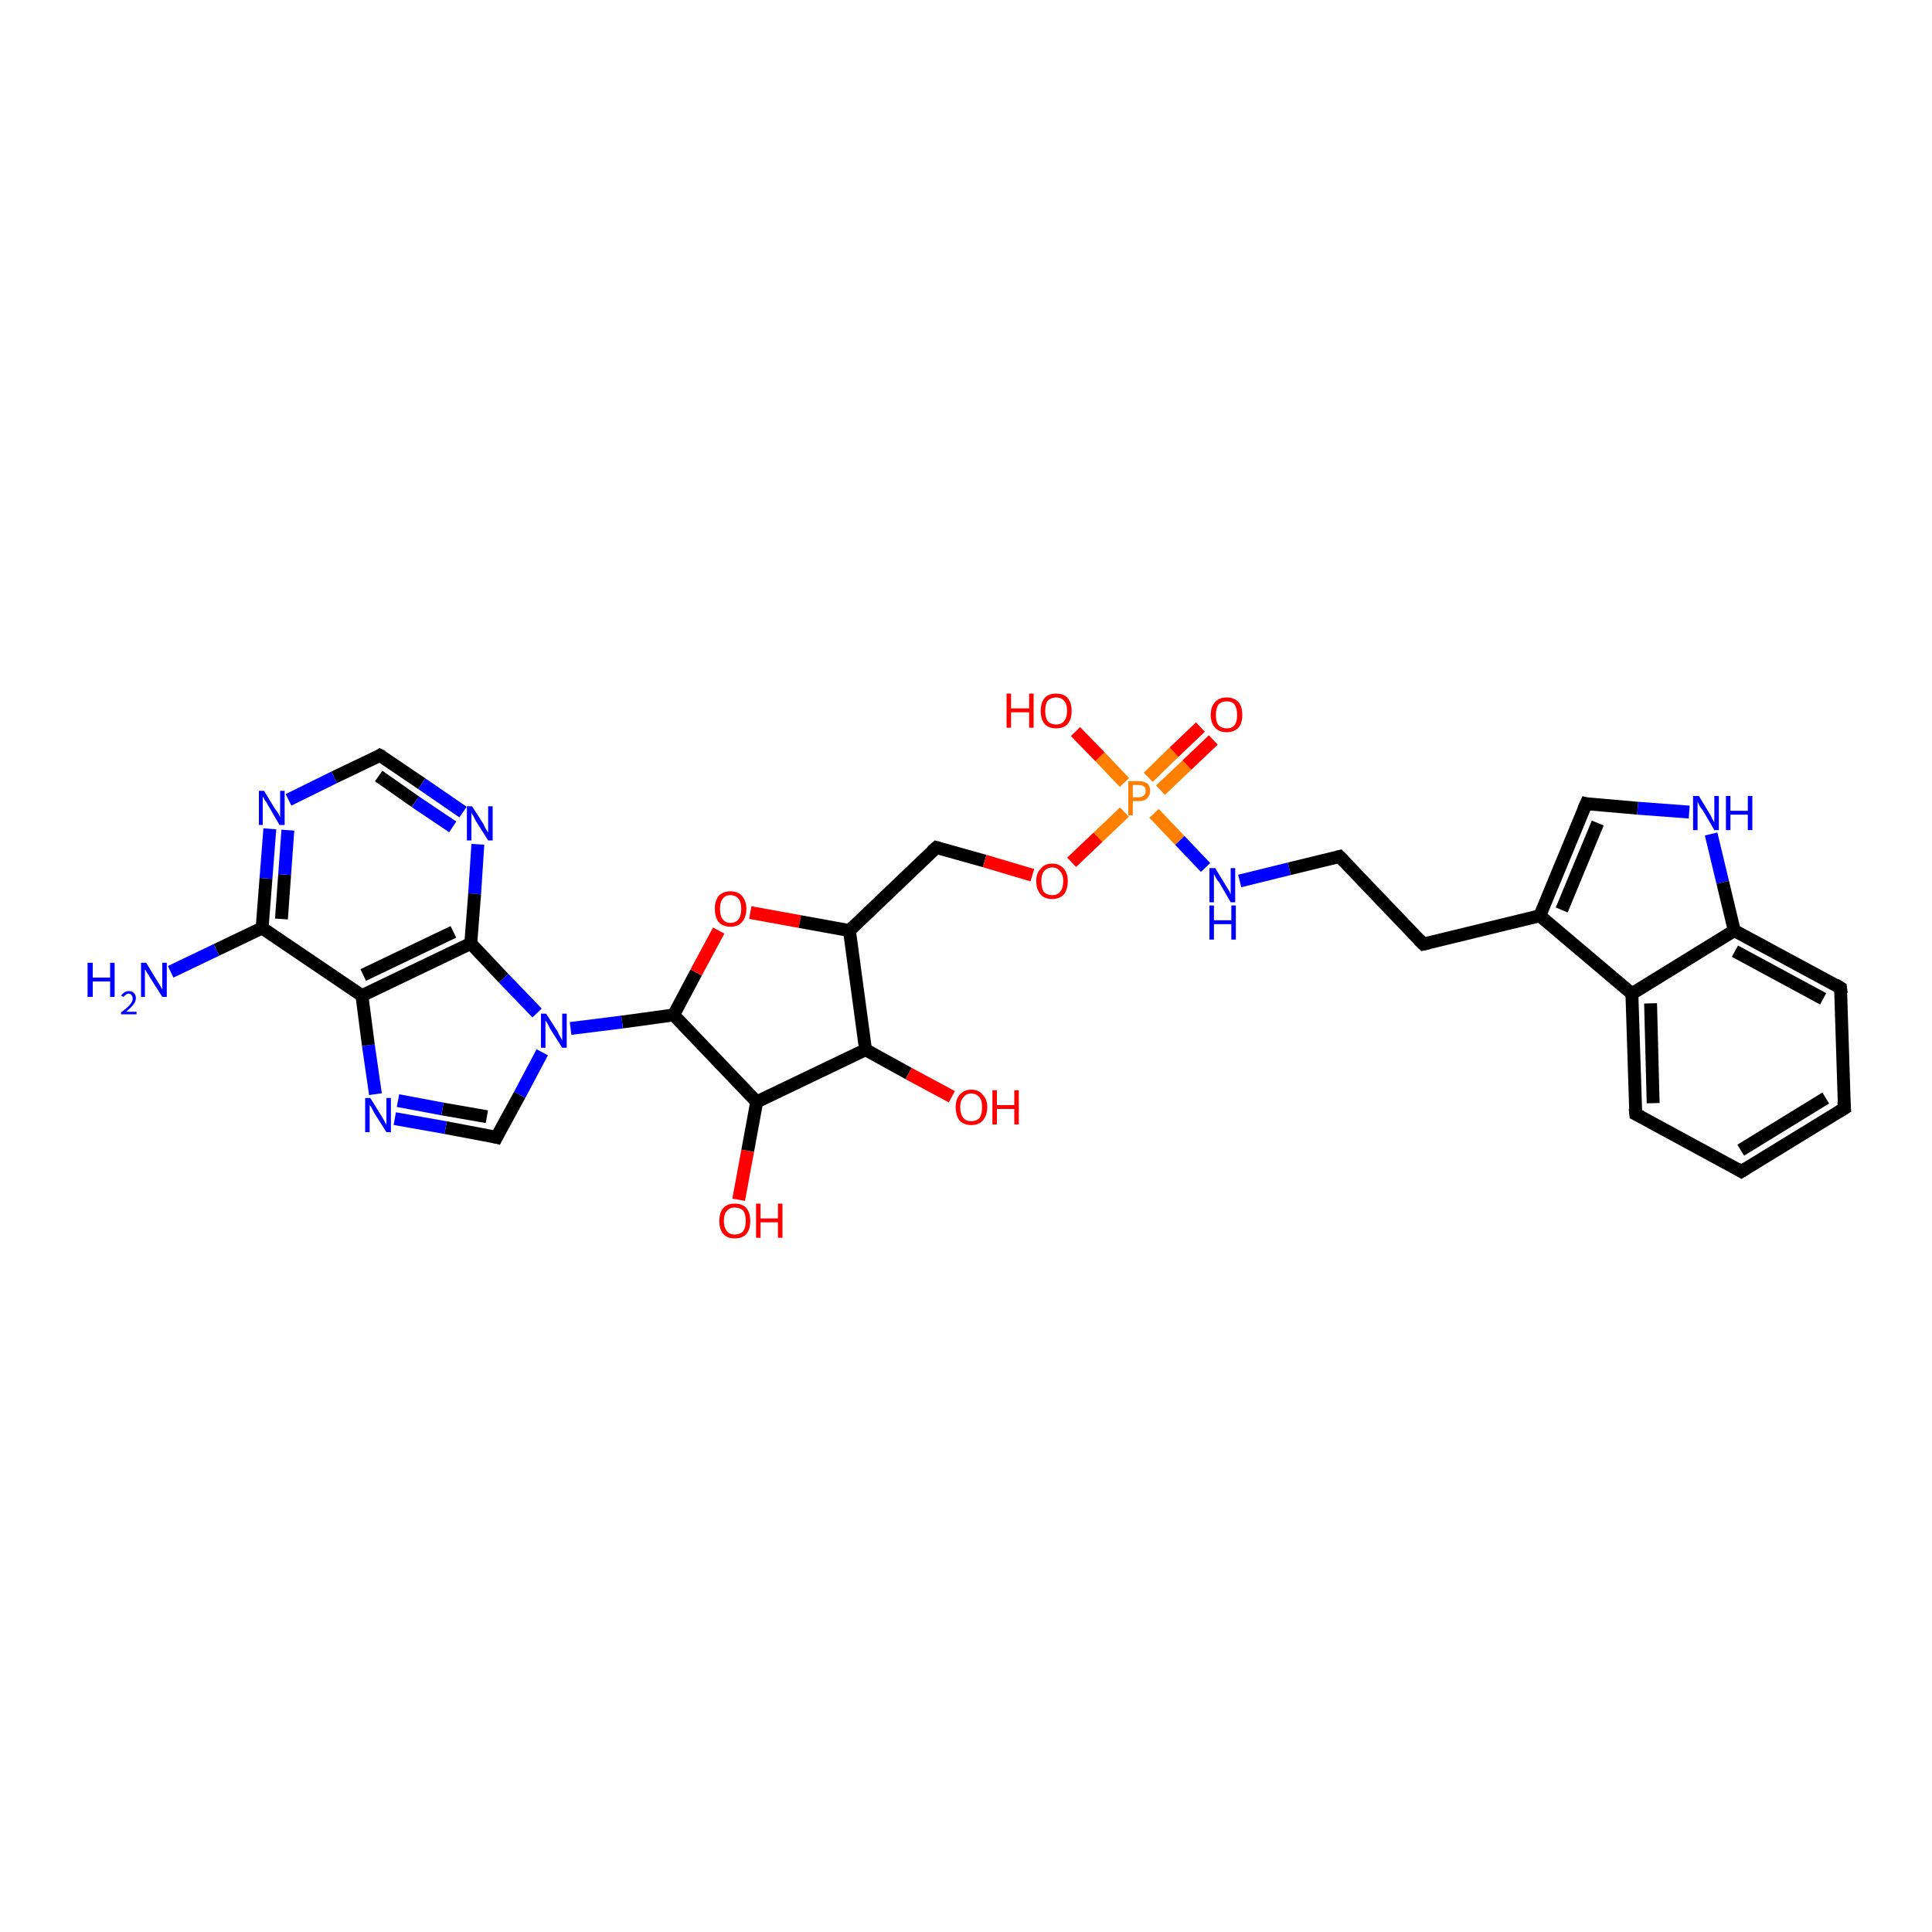 <?xml version='1.0' encoding='iso-8859-1'?>
<svg version='1.1' baseProfile='full'
              xmlns='http://www.w3.org/2000/svg'
                      xmlns:rdkit='http://www.rdkit.org/xml'
                      xmlns:xlink='http://www.w3.org/1999/xlink'
                  xml:space='preserve'
width='300px' height='300px' viewBox='0 0 300 300'>
<!-- END OF HEADER -->
<rect style='opacity:1.0;fill:#FFFFFF;stroke:none' width='300.0' height='300.0' x='0.0' y='0.0'> </rect>
<path class='bond-0 atom-0 atom-1' d='M 26.5,150.9 L 33.6,147.5' style='fill:none;fill-rule:evenodd;stroke:#0000FF;stroke-width:2.0px;stroke-linecap:butt;stroke-linejoin:miter;stroke-opacity:1' />
<path class='bond-0 atom-0 atom-1' d='M 33.6,147.5 L 40.7,144.1' style='fill:none;fill-rule:evenodd;stroke:#000000;stroke-width:2.0px;stroke-linecap:butt;stroke-linejoin:miter;stroke-opacity:1' />
<path class='bond-1 atom-1 atom-2' d='M 40.7,144.1 L 41.3,136.4' style='fill:none;fill-rule:evenodd;stroke:#000000;stroke-width:2.0px;stroke-linecap:butt;stroke-linejoin:miter;stroke-opacity:1' />
<path class='bond-1 atom-1 atom-2' d='M 41.3,136.4 L 41.9,128.7' style='fill:none;fill-rule:evenodd;stroke:#0000FF;stroke-width:2.0px;stroke-linecap:butt;stroke-linejoin:miter;stroke-opacity:1' />
<path class='bond-1 atom-1 atom-2' d='M 43.7,142.7 L 44.2,135.8' style='fill:none;fill-rule:evenodd;stroke:#000000;stroke-width:2.0px;stroke-linecap:butt;stroke-linejoin:miter;stroke-opacity:1' />
<path class='bond-1 atom-1 atom-2' d='M 44.2,135.8 L 44.7,128.9' style='fill:none;fill-rule:evenodd;stroke:#0000FF;stroke-width:2.0px;stroke-linecap:butt;stroke-linejoin:miter;stroke-opacity:1' />
<path class='bond-2 atom-2 atom-3' d='M 44.8,124.2 L 51.9,120.7' style='fill:none;fill-rule:evenodd;stroke:#0000FF;stroke-width:2.0px;stroke-linecap:butt;stroke-linejoin:miter;stroke-opacity:1' />
<path class='bond-2 atom-2 atom-3' d='M 51.9,120.7 L 59.0,117.3' style='fill:none;fill-rule:evenodd;stroke:#000000;stroke-width:2.0px;stroke-linecap:butt;stroke-linejoin:miter;stroke-opacity:1' />
<path class='bond-3 atom-3 atom-4' d='M 59.0,117.3 L 65.5,121.7' style='fill:none;fill-rule:evenodd;stroke:#000000;stroke-width:2.0px;stroke-linecap:butt;stroke-linejoin:miter;stroke-opacity:1' />
<path class='bond-3 atom-3 atom-4' d='M 65.5,121.7 L 71.9,126.1' style='fill:none;fill-rule:evenodd;stroke:#0000FF;stroke-width:2.0px;stroke-linecap:butt;stroke-linejoin:miter;stroke-opacity:1' />
<path class='bond-3 atom-3 atom-4' d='M 58.8,120.5 L 64.5,124.5' style='fill:none;fill-rule:evenodd;stroke:#000000;stroke-width:2.0px;stroke-linecap:butt;stroke-linejoin:miter;stroke-opacity:1' />
<path class='bond-3 atom-3 atom-4' d='M 64.5,124.5 L 70.3,128.4' style='fill:none;fill-rule:evenodd;stroke:#0000FF;stroke-width:2.0px;stroke-linecap:butt;stroke-linejoin:miter;stroke-opacity:1' />
<path class='bond-4 atom-4 atom-5' d='M 74.2,131.1 L 73.7,138.8' style='fill:none;fill-rule:evenodd;stroke:#0000FF;stroke-width:2.0px;stroke-linecap:butt;stroke-linejoin:miter;stroke-opacity:1' />
<path class='bond-4 atom-4 atom-5' d='M 73.7,138.8 L 73.1,146.5' style='fill:none;fill-rule:evenodd;stroke:#000000;stroke-width:2.0px;stroke-linecap:butt;stroke-linejoin:miter;stroke-opacity:1' />
<path class='bond-5 atom-5 atom-6' d='M 73.1,146.5 L 78.2,151.9' style='fill:none;fill-rule:evenodd;stroke:#000000;stroke-width:2.0px;stroke-linecap:butt;stroke-linejoin:miter;stroke-opacity:1' />
<path class='bond-5 atom-5 atom-6' d='M 78.2,151.9 L 83.4,157.3' style='fill:none;fill-rule:evenodd;stroke:#0000FF;stroke-width:2.0px;stroke-linecap:butt;stroke-linejoin:miter;stroke-opacity:1' />
<path class='bond-6 atom-6 atom-7' d='M 84.2,163.4 L 80.7,170.0' style='fill:none;fill-rule:evenodd;stroke:#0000FF;stroke-width:2.0px;stroke-linecap:butt;stroke-linejoin:miter;stroke-opacity:1' />
<path class='bond-6 atom-6 atom-7' d='M 80.7,170.0 L 77.1,176.6' style='fill:none;fill-rule:evenodd;stroke:#000000;stroke-width:2.0px;stroke-linecap:butt;stroke-linejoin:miter;stroke-opacity:1' />
<path class='bond-7 atom-7 atom-8' d='M 77.1,176.6 L 69.2,175.1' style='fill:none;fill-rule:evenodd;stroke:#000000;stroke-width:2.0px;stroke-linecap:butt;stroke-linejoin:miter;stroke-opacity:1' />
<path class='bond-7 atom-7 atom-8' d='M 69.2,175.1 L 61.3,173.7' style='fill:none;fill-rule:evenodd;stroke:#0000FF;stroke-width:2.0px;stroke-linecap:butt;stroke-linejoin:miter;stroke-opacity:1' />
<path class='bond-7 atom-7 atom-8' d='M 75.6,173.4 L 68.7,172.2' style='fill:none;fill-rule:evenodd;stroke:#000000;stroke-width:2.0px;stroke-linecap:butt;stroke-linejoin:miter;stroke-opacity:1' />
<path class='bond-7 atom-7 atom-8' d='M 68.7,172.2 L 61.8,170.9' style='fill:none;fill-rule:evenodd;stroke:#0000FF;stroke-width:2.0px;stroke-linecap:butt;stroke-linejoin:miter;stroke-opacity:1' />
<path class='bond-8 atom-8 atom-9' d='M 58.3,169.9 L 57.2,162.3' style='fill:none;fill-rule:evenodd;stroke:#0000FF;stroke-width:2.0px;stroke-linecap:butt;stroke-linejoin:miter;stroke-opacity:1' />
<path class='bond-8 atom-8 atom-9' d='M 57.2,162.3 L 56.2,154.6' style='fill:none;fill-rule:evenodd;stroke:#000000;stroke-width:2.0px;stroke-linecap:butt;stroke-linejoin:miter;stroke-opacity:1' />
<path class='bond-9 atom-6 atom-10' d='M 88.6,159.7 L 96.6,158.7' style='fill:none;fill-rule:evenodd;stroke:#0000FF;stroke-width:2.0px;stroke-linecap:butt;stroke-linejoin:miter;stroke-opacity:1' />
<path class='bond-9 atom-6 atom-10' d='M 96.6,158.7 L 104.6,157.6' style='fill:none;fill-rule:evenodd;stroke:#000000;stroke-width:2.0px;stroke-linecap:butt;stroke-linejoin:miter;stroke-opacity:1' />
<path class='bond-10 atom-10 atom-11' d='M 104.6,157.6 L 108.1,151.0' style='fill:none;fill-rule:evenodd;stroke:#000000;stroke-width:2.0px;stroke-linecap:butt;stroke-linejoin:miter;stroke-opacity:1' />
<path class='bond-10 atom-10 atom-11' d='M 108.1,151.0 L 111.6,144.5' style='fill:none;fill-rule:evenodd;stroke:#FF0000;stroke-width:2.0px;stroke-linecap:butt;stroke-linejoin:miter;stroke-opacity:1' />
<path class='bond-11 atom-11 atom-12' d='M 116.5,141.7 L 124.2,143.1' style='fill:none;fill-rule:evenodd;stroke:#FF0000;stroke-width:2.0px;stroke-linecap:butt;stroke-linejoin:miter;stroke-opacity:1' />
<path class='bond-11 atom-11 atom-12' d='M 124.2,143.1 L 131.9,144.5' style='fill:none;fill-rule:evenodd;stroke:#000000;stroke-width:2.0px;stroke-linecap:butt;stroke-linejoin:miter;stroke-opacity:1' />
<path class='bond-12 atom-12 atom-13' d='M 131.9,144.5 L 145.4,131.6' style='fill:none;fill-rule:evenodd;stroke:#000000;stroke-width:2.0px;stroke-linecap:butt;stroke-linejoin:miter;stroke-opacity:1' />
<path class='bond-13 atom-13 atom-14' d='M 145.4,131.6 L 152.9,133.7' style='fill:none;fill-rule:evenodd;stroke:#000000;stroke-width:2.0px;stroke-linecap:butt;stroke-linejoin:miter;stroke-opacity:1' />
<path class='bond-13 atom-13 atom-14' d='M 152.9,133.7 L 160.3,135.9' style='fill:none;fill-rule:evenodd;stroke:#FF0000;stroke-width:2.0px;stroke-linecap:butt;stroke-linejoin:miter;stroke-opacity:1' />
<path class='bond-14 atom-14 atom-15' d='M 166.4,133.9 L 170.5,130.0' style='fill:none;fill-rule:evenodd;stroke:#FF0000;stroke-width:2.0px;stroke-linecap:butt;stroke-linejoin:miter;stroke-opacity:1' />
<path class='bond-14 atom-14 atom-15' d='M 170.5,130.0 L 174.6,126.1' style='fill:none;fill-rule:evenodd;stroke:#FF7F00;stroke-width:2.0px;stroke-linecap:butt;stroke-linejoin:miter;stroke-opacity:1' />
<path class='bond-15 atom-15 atom-16' d='M 174.6,121.5 L 170.8,117.5' style='fill:none;fill-rule:evenodd;stroke:#FF7F00;stroke-width:2.0px;stroke-linecap:butt;stroke-linejoin:miter;stroke-opacity:1' />
<path class='bond-15 atom-15 atom-16' d='M 170.8,117.5 L 167.0,113.6' style='fill:none;fill-rule:evenodd;stroke:#FF0000;stroke-width:2.0px;stroke-linecap:butt;stroke-linejoin:miter;stroke-opacity:1' />
<path class='bond-16 atom-15 atom-17' d='M 180.2,122.7 L 184.3,118.8' style='fill:none;fill-rule:evenodd;stroke:#FF7F00;stroke-width:2.0px;stroke-linecap:butt;stroke-linejoin:miter;stroke-opacity:1' />
<path class='bond-16 atom-15 atom-17' d='M 184.3,118.8 L 188.4,114.9' style='fill:none;fill-rule:evenodd;stroke:#FF0000;stroke-width:2.0px;stroke-linecap:butt;stroke-linejoin:miter;stroke-opacity:1' />
<path class='bond-16 atom-15 atom-17' d='M 178.3,120.7 L 182.3,116.8' style='fill:none;fill-rule:evenodd;stroke:#FF7F00;stroke-width:2.0px;stroke-linecap:butt;stroke-linejoin:miter;stroke-opacity:1' />
<path class='bond-16 atom-15 atom-17' d='M 182.3,116.8 L 186.4,112.9' style='fill:none;fill-rule:evenodd;stroke:#FF0000;stroke-width:2.0px;stroke-linecap:butt;stroke-linejoin:miter;stroke-opacity:1' />
<path class='bond-17 atom-15 atom-18' d='M 179.2,126.3 L 183.2,130.5' style='fill:none;fill-rule:evenodd;stroke:#FF7F00;stroke-width:2.0px;stroke-linecap:butt;stroke-linejoin:miter;stroke-opacity:1' />
<path class='bond-17 atom-15 atom-18' d='M 183.2,130.5 L 187.2,134.7' style='fill:none;fill-rule:evenodd;stroke:#0000FF;stroke-width:2.0px;stroke-linecap:butt;stroke-linejoin:miter;stroke-opacity:1' />
<path class='bond-18 atom-18 atom-19' d='M 192.5,136.8 L 200.2,134.9' style='fill:none;fill-rule:evenodd;stroke:#0000FF;stroke-width:2.0px;stroke-linecap:butt;stroke-linejoin:miter;stroke-opacity:1' />
<path class='bond-18 atom-18 atom-19' d='M 200.2,134.9 L 208.0,133.0' style='fill:none;fill-rule:evenodd;stroke:#000000;stroke-width:2.0px;stroke-linecap:butt;stroke-linejoin:miter;stroke-opacity:1' />
<path class='bond-19 atom-19 atom-20' d='M 208.0,133.0 L 221.0,146.6' style='fill:none;fill-rule:evenodd;stroke:#000000;stroke-width:2.0px;stroke-linecap:butt;stroke-linejoin:miter;stroke-opacity:1' />
<path class='bond-20 atom-20 atom-21' d='M 221.0,146.6 L 239.1,142.2' style='fill:none;fill-rule:evenodd;stroke:#000000;stroke-width:2.0px;stroke-linecap:butt;stroke-linejoin:miter;stroke-opacity:1' />
<path class='bond-21 atom-21 atom-22' d='M 239.1,142.2 L 246.3,124.8' style='fill:none;fill-rule:evenodd;stroke:#000000;stroke-width:2.0px;stroke-linecap:butt;stroke-linejoin:miter;stroke-opacity:1' />
<path class='bond-21 atom-21 atom-22' d='M 242.5,141.3 L 248.1,127.8' style='fill:none;fill-rule:evenodd;stroke:#000000;stroke-width:2.0px;stroke-linecap:butt;stroke-linejoin:miter;stroke-opacity:1' />
<path class='bond-22 atom-22 atom-23' d='M 246.3,124.8 L 254.3,125.5' style='fill:none;fill-rule:evenodd;stroke:#000000;stroke-width:2.0px;stroke-linecap:butt;stroke-linejoin:miter;stroke-opacity:1' />
<path class='bond-22 atom-22 atom-23' d='M 254.3,125.5 L 262.3,126.1' style='fill:none;fill-rule:evenodd;stroke:#0000FF;stroke-width:2.0px;stroke-linecap:butt;stroke-linejoin:miter;stroke-opacity:1' />
<path class='bond-23 atom-23 atom-24' d='M 265.7,129.5 L 267.5,137.0' style='fill:none;fill-rule:evenodd;stroke:#0000FF;stroke-width:2.0px;stroke-linecap:butt;stroke-linejoin:miter;stroke-opacity:1' />
<path class='bond-23 atom-23 atom-24' d='M 267.5,137.0 L 269.3,144.5' style='fill:none;fill-rule:evenodd;stroke:#000000;stroke-width:2.0px;stroke-linecap:butt;stroke-linejoin:miter;stroke-opacity:1' />
<path class='bond-24 atom-24 atom-25' d='M 269.3,144.5 L 285.8,153.4' style='fill:none;fill-rule:evenodd;stroke:#000000;stroke-width:2.0px;stroke-linecap:butt;stroke-linejoin:miter;stroke-opacity:1' />
<path class='bond-24 atom-24 atom-25' d='M 269.4,147.7 L 283.1,155.1' style='fill:none;fill-rule:evenodd;stroke:#000000;stroke-width:2.0px;stroke-linecap:butt;stroke-linejoin:miter;stroke-opacity:1' />
<path class='bond-25 atom-25 atom-26' d='M 285.8,153.4 L 286.4,172.1' style='fill:none;fill-rule:evenodd;stroke:#000000;stroke-width:2.0px;stroke-linecap:butt;stroke-linejoin:miter;stroke-opacity:1' />
<path class='bond-26 atom-26 atom-27' d='M 286.4,172.1 L 270.4,181.9' style='fill:none;fill-rule:evenodd;stroke:#000000;stroke-width:2.0px;stroke-linecap:butt;stroke-linejoin:miter;stroke-opacity:1' />
<path class='bond-26 atom-26 atom-27' d='M 283.5,170.5 L 270.3,178.6' style='fill:none;fill-rule:evenodd;stroke:#000000;stroke-width:2.0px;stroke-linecap:butt;stroke-linejoin:miter;stroke-opacity:1' />
<path class='bond-27 atom-27 atom-28' d='M 270.4,181.9 L 254.0,173.0' style='fill:none;fill-rule:evenodd;stroke:#000000;stroke-width:2.0px;stroke-linecap:butt;stroke-linejoin:miter;stroke-opacity:1' />
<path class='bond-28 atom-28 atom-29' d='M 254.0,173.0 L 253.4,154.3' style='fill:none;fill-rule:evenodd;stroke:#000000;stroke-width:2.0px;stroke-linecap:butt;stroke-linejoin:miter;stroke-opacity:1' />
<path class='bond-28 atom-28 atom-29' d='M 256.7,171.3 L 256.3,155.8' style='fill:none;fill-rule:evenodd;stroke:#000000;stroke-width:2.0px;stroke-linecap:butt;stroke-linejoin:miter;stroke-opacity:1' />
<path class='bond-29 atom-12 atom-30' d='M 131.9,144.5 L 134.4,163.0' style='fill:none;fill-rule:evenodd;stroke:#000000;stroke-width:2.0px;stroke-linecap:butt;stroke-linejoin:miter;stroke-opacity:1' />
<path class='bond-30 atom-30 atom-31' d='M 134.4,163.0 L 141.1,166.7' style='fill:none;fill-rule:evenodd;stroke:#000000;stroke-width:2.0px;stroke-linecap:butt;stroke-linejoin:miter;stroke-opacity:1' />
<path class='bond-30 atom-30 atom-31' d='M 141.1,166.7 L 147.8,170.3' style='fill:none;fill-rule:evenodd;stroke:#FF0000;stroke-width:2.0px;stroke-linecap:butt;stroke-linejoin:miter;stroke-opacity:1' />
<path class='bond-31 atom-30 atom-32' d='M 134.4,163.0 L 117.5,171.1' style='fill:none;fill-rule:evenodd;stroke:#000000;stroke-width:2.0px;stroke-linecap:butt;stroke-linejoin:miter;stroke-opacity:1' />
<path class='bond-32 atom-32 atom-33' d='M 117.5,171.1 L 116.1,178.7' style='fill:none;fill-rule:evenodd;stroke:#000000;stroke-width:2.0px;stroke-linecap:butt;stroke-linejoin:miter;stroke-opacity:1' />
<path class='bond-32 atom-32 atom-33' d='M 116.1,178.7 L 114.7,186.3' style='fill:none;fill-rule:evenodd;stroke:#FF0000;stroke-width:2.0px;stroke-linecap:butt;stroke-linejoin:miter;stroke-opacity:1' />
<path class='bond-33 atom-9 atom-1' d='M 56.2,154.6 L 40.7,144.1' style='fill:none;fill-rule:evenodd;stroke:#000000;stroke-width:2.0px;stroke-linecap:butt;stroke-linejoin:miter;stroke-opacity:1' />
<path class='bond-34 atom-9 atom-5' d='M 56.2,154.6 L 73.1,146.5' style='fill:none;fill-rule:evenodd;stroke:#000000;stroke-width:2.0px;stroke-linecap:butt;stroke-linejoin:miter;stroke-opacity:1' />
<path class='bond-34 atom-9 atom-5' d='M 56.4,151.4 L 70.4,144.7' style='fill:none;fill-rule:evenodd;stroke:#000000;stroke-width:2.0px;stroke-linecap:butt;stroke-linejoin:miter;stroke-opacity:1' />
<path class='bond-35 atom-32 atom-10' d='M 117.5,171.1 L 104.6,157.6' style='fill:none;fill-rule:evenodd;stroke:#000000;stroke-width:2.0px;stroke-linecap:butt;stroke-linejoin:miter;stroke-opacity:1' />
<path class='bond-36 atom-29 atom-21' d='M 253.4,154.3 L 239.1,142.2' style='fill:none;fill-rule:evenodd;stroke:#000000;stroke-width:2.0px;stroke-linecap:butt;stroke-linejoin:miter;stroke-opacity:1' />
<path class='bond-37 atom-29 atom-24' d='M 253.4,154.3 L 269.3,144.5' style='fill:none;fill-rule:evenodd;stroke:#000000;stroke-width:2.0px;stroke-linecap:butt;stroke-linejoin:miter;stroke-opacity:1' />
<path d='M 58.7,117.5 L 59.0,117.3 L 59.4,117.5' style='fill:none;stroke:#000000;stroke-width:2.0px;stroke-linecap:butt;stroke-linejoin:miter;stroke-opacity:1;' />
<path d='M 77.3,176.2 L 77.1,176.6 L 76.7,176.5' style='fill:none;stroke:#000000;stroke-width:2.0px;stroke-linecap:butt;stroke-linejoin:miter;stroke-opacity:1;' />
<path d='M 144.7,132.2 L 145.4,131.6 L 145.8,131.7' style='fill:none;stroke:#000000;stroke-width:2.0px;stroke-linecap:butt;stroke-linejoin:miter;stroke-opacity:1;' />
<path d='M 207.6,133.1 L 208.0,133.0 L 208.7,133.7' style='fill:none;stroke:#000000;stroke-width:2.0px;stroke-linecap:butt;stroke-linejoin:miter;stroke-opacity:1;' />
<path d='M 220.3,145.9 L 221.0,146.6 L 221.9,146.4' style='fill:none;stroke:#000000;stroke-width:2.0px;stroke-linecap:butt;stroke-linejoin:miter;stroke-opacity:1;' />
<path d='M 245.9,125.7 L 246.3,124.8 L 246.7,124.9' style='fill:none;stroke:#000000;stroke-width:2.0px;stroke-linecap:butt;stroke-linejoin:miter;stroke-opacity:1;' />
<path d='M 285.0,152.9 L 285.8,153.4 L 285.9,154.3' style='fill:none;stroke:#000000;stroke-width:2.0px;stroke-linecap:butt;stroke-linejoin:miter;stroke-opacity:1;' />
<path d='M 286.3,171.1 L 286.4,172.1 L 285.6,172.6' style='fill:none;stroke:#000000;stroke-width:2.0px;stroke-linecap:butt;stroke-linejoin:miter;stroke-opacity:1;' />
<path d='M 271.2,181.4 L 270.4,181.9 L 269.6,181.4' style='fill:none;stroke:#000000;stroke-width:2.0px;stroke-linecap:butt;stroke-linejoin:miter;stroke-opacity:1;' />
<path d='M 254.8,173.4 L 254.0,173.0 L 253.9,172.1' style='fill:none;stroke:#000000;stroke-width:2.0px;stroke-linecap:butt;stroke-linejoin:miter;stroke-opacity:1;' />
<path class='atom-0' d='M 13.6 149.5
L 14.4 149.5
L 14.4 151.8
L 17.1 151.8
L 17.1 149.5
L 17.8 149.5
L 17.8 154.8
L 17.1 154.8
L 17.1 152.4
L 14.4 152.4
L 14.4 154.8
L 13.6 154.8
L 13.6 149.5
' fill='#0000FF'/>
<path class='atom-0' d='M 18.8 154.6
Q 19.0 154.3, 19.3 154.1
Q 19.6 153.9, 20.0 153.9
Q 20.5 153.9, 20.8 154.2
Q 21.1 154.5, 21.1 155.0
Q 21.1 155.5, 20.7 156.0
Q 20.3 156.5, 19.6 157.1
L 21.2 157.1
L 21.2 157.5
L 18.8 157.5
L 18.8 157.2
Q 19.5 156.7, 19.9 156.3
Q 20.2 156.0, 20.4 155.7
Q 20.6 155.4, 20.6 155.1
Q 20.6 154.7, 20.4 154.5
Q 20.3 154.3, 20.0 154.3
Q 19.7 154.3, 19.5 154.5
Q 19.3 154.6, 19.2 154.8
L 18.8 154.6
' fill='#0000FF'/>
<path class='atom-0' d='M 22.7 149.5
L 24.4 152.3
Q 24.6 152.6, 24.9 153.1
Q 25.2 153.6, 25.2 153.7
L 25.2 149.5
L 25.9 149.5
L 25.9 154.8
L 25.2 154.8
L 23.3 151.8
Q 23.1 151.4, 22.8 151.0
Q 22.6 150.6, 22.5 150.5
L 22.5 154.8
L 21.9 154.8
L 21.9 149.5
L 22.7 149.5
' fill='#0000FF'/>
<path class='atom-2' d='M 41.0 122.8
L 42.7 125.6
Q 42.9 125.8, 43.2 126.3
Q 43.5 126.9, 43.5 126.9
L 43.5 122.8
L 44.2 122.8
L 44.2 128.1
L 43.4 128.1
L 41.6 125.0
Q 41.4 124.6, 41.1 124.2
Q 40.9 123.8, 40.8 123.7
L 40.8 128.1
L 40.2 128.1
L 40.2 122.8
L 41.0 122.8
' fill='#0000FF'/>
<path class='atom-4' d='M 73.3 125.2
L 75.1 128.0
Q 75.2 128.3, 75.5 128.8
Q 75.8 129.3, 75.8 129.3
L 75.8 125.2
L 76.5 125.2
L 76.5 130.5
L 75.8 130.5
L 73.9 127.5
Q 73.7 127.1, 73.5 126.7
Q 73.2 126.3, 73.2 126.1
L 73.2 130.5
L 72.5 130.5
L 72.5 125.2
L 73.3 125.2
' fill='#0000FF'/>
<path class='atom-6' d='M 84.8 157.4
L 86.6 160.2
Q 86.7 160.5, 87.0 161.0
Q 87.3 161.5, 87.3 161.6
L 87.3 157.4
L 88.0 157.4
L 88.0 162.7
L 87.3 162.7
L 85.4 159.7
Q 85.2 159.3, 85.0 158.9
Q 84.7 158.5, 84.7 158.4
L 84.7 162.7
L 84.0 162.7
L 84.0 157.4
L 84.8 157.4
' fill='#0000FF'/>
<path class='atom-8' d='M 57.5 170.5
L 59.3 173.4
Q 59.4 173.6, 59.7 174.1
Q 60.0 174.6, 60.0 174.7
L 60.0 170.5
L 60.7 170.5
L 60.7 175.8
L 60.0 175.8
L 58.1 172.8
Q 57.9 172.4, 57.7 172.0
Q 57.4 171.6, 57.4 171.5
L 57.4 175.8
L 56.7 175.8
L 56.7 170.5
L 57.5 170.5
' fill='#0000FF'/>
<path class='atom-11' d='M 111.0 141.1
Q 111.0 139.9, 111.6 139.1
Q 112.3 138.4, 113.4 138.4
Q 114.6 138.4, 115.2 139.1
Q 115.9 139.9, 115.9 141.1
Q 115.9 142.4, 115.2 143.2
Q 114.6 143.9, 113.4 143.9
Q 112.3 143.9, 111.6 143.2
Q 111.0 142.4, 111.0 141.1
M 113.4 143.3
Q 114.3 143.3, 114.7 142.7
Q 115.1 142.2, 115.1 141.1
Q 115.1 140.1, 114.7 139.6
Q 114.3 139.0, 113.4 139.0
Q 112.6 139.0, 112.2 139.6
Q 111.8 140.1, 111.8 141.1
Q 111.8 142.2, 112.2 142.7
Q 112.6 143.3, 113.4 143.3
' fill='#FF0000'/>
<path class='atom-14' d='M 160.9 136.8
Q 160.9 135.6, 161.6 134.9
Q 162.2 134.1, 163.4 134.1
Q 164.5 134.1, 165.2 134.9
Q 165.8 135.6, 165.8 136.8
Q 165.8 138.1, 165.2 138.9
Q 164.5 139.6, 163.4 139.6
Q 162.2 139.6, 161.6 138.9
Q 160.9 138.1, 160.9 136.8
M 163.4 139.0
Q 164.2 139.0, 164.6 138.5
Q 165.1 137.9, 165.1 136.8
Q 165.1 135.8, 164.6 135.3
Q 164.2 134.7, 163.4 134.7
Q 162.6 134.7, 162.1 135.3
Q 161.7 135.8, 161.7 136.8
Q 161.7 137.9, 162.1 138.5
Q 162.6 139.0, 163.4 139.0
' fill='#FF0000'/>
<path class='atom-15' d='M 176.8 121.3
Q 177.7 121.3, 178.2 121.7
Q 178.6 122.1, 178.6 122.8
Q 178.6 123.5, 178.1 124.0
Q 177.7 124.4, 176.8 124.4
L 175.9 124.4
L 175.9 126.6
L 175.2 126.6
L 175.2 121.3
L 176.8 121.3
M 176.8 123.8
Q 177.3 123.8, 177.6 123.5
Q 177.9 123.3, 177.9 122.8
Q 177.9 122.3, 177.6 122.1
Q 177.3 121.9, 176.8 121.9
L 175.9 121.9
L 175.9 123.8
L 176.8 123.8
' fill='#FF7F00'/>
<path class='atom-16' d='M 156.3 107.7
L 157.0 107.7
L 157.0 110.0
L 159.8 110.0
L 159.8 107.7
L 160.5 107.7
L 160.5 113.0
L 159.8 113.0
L 159.8 110.6
L 157.0 110.6
L 157.0 113.0
L 156.3 113.0
L 156.3 107.7
' fill='#FF0000'/>
<path class='atom-16' d='M 161.6 110.4
Q 161.6 109.1, 162.2 108.4
Q 162.8 107.7, 164.0 107.7
Q 165.2 107.7, 165.8 108.4
Q 166.4 109.1, 166.4 110.4
Q 166.4 111.7, 165.8 112.4
Q 165.2 113.1, 164.0 113.1
Q 162.8 113.1, 162.2 112.4
Q 161.6 111.7, 161.6 110.4
M 164.0 112.5
Q 164.8 112.5, 165.2 112.0
Q 165.7 111.4, 165.7 110.4
Q 165.7 109.3, 165.2 108.8
Q 164.8 108.3, 164.0 108.3
Q 163.2 108.3, 162.7 108.8
Q 162.3 109.3, 162.3 110.4
Q 162.3 111.4, 162.7 112.0
Q 163.2 112.5, 164.0 112.5
' fill='#FF0000'/>
<path class='atom-17' d='M 188.0 111.0
Q 188.0 109.7, 188.7 109.0
Q 189.3 108.3, 190.5 108.3
Q 191.6 108.3, 192.3 109.0
Q 192.9 109.7, 192.9 111.0
Q 192.9 112.3, 192.3 113.0
Q 191.6 113.7, 190.5 113.7
Q 189.3 113.7, 188.7 113.0
Q 188.0 112.3, 188.0 111.0
M 190.5 113.1
Q 191.3 113.1, 191.7 112.6
Q 192.1 112.1, 192.1 111.0
Q 192.1 110.0, 191.7 109.4
Q 191.3 108.9, 190.5 108.9
Q 189.7 108.9, 189.2 109.4
Q 188.8 110.0, 188.8 111.0
Q 188.8 112.1, 189.2 112.6
Q 189.7 113.1, 190.5 113.1
' fill='#FF0000'/>
<path class='atom-18' d='M 188.7 134.8
L 190.4 137.6
Q 190.6 137.9, 190.9 138.4
Q 191.1 138.9, 191.1 138.9
L 191.1 134.8
L 191.8 134.8
L 191.8 140.1
L 191.1 140.1
L 189.3 137.0
Q 189.0 136.7, 188.8 136.3
Q 188.6 135.9, 188.5 135.7
L 188.5 140.1
L 187.8 140.1
L 187.8 134.8
L 188.7 134.8
' fill='#0000FF'/>
<path class='atom-18' d='M 187.8 140.6
L 188.5 140.6
L 188.5 142.9
L 191.2 142.9
L 191.2 140.6
L 191.9 140.6
L 191.9 145.9
L 191.2 145.9
L 191.2 143.5
L 188.5 143.5
L 188.5 145.9
L 187.8 145.9
L 187.8 140.6
' fill='#0000FF'/>
<path class='atom-23' d='M 263.8 123.6
L 265.5 126.4
Q 265.7 126.7, 265.9 127.2
Q 266.2 127.7, 266.2 127.7
L 266.2 123.6
L 266.9 123.6
L 266.9 128.9
L 266.2 128.9
L 264.4 125.8
Q 264.1 125.5, 263.9 125.1
Q 263.7 124.7, 263.6 124.5
L 263.6 128.9
L 262.9 128.9
L 262.9 123.6
L 263.8 123.6
' fill='#0000FF'/>
<path class='atom-23' d='M 268.0 123.6
L 268.7 123.6
L 268.7 125.9
L 271.4 125.9
L 271.4 123.6
L 272.1 123.6
L 272.1 128.9
L 271.4 128.9
L 271.4 126.5
L 268.7 126.5
L 268.7 128.9
L 268.0 128.9
L 268.0 123.6
' fill='#0000FF'/>
<path class='atom-31' d='M 148.4 171.9
Q 148.4 170.7, 149.0 170.0
Q 149.7 169.2, 150.8 169.2
Q 152.0 169.2, 152.6 170.0
Q 153.3 170.7, 153.3 171.9
Q 153.3 173.2, 152.6 174.0
Q 152.0 174.7, 150.8 174.7
Q 149.7 174.7, 149.0 174.0
Q 148.4 173.2, 148.4 171.9
M 150.8 174.1
Q 151.6 174.1, 152.1 173.6
Q 152.5 173.0, 152.5 171.9
Q 152.5 170.9, 152.1 170.4
Q 151.6 169.8, 150.8 169.8
Q 150.0 169.8, 149.6 170.4
Q 149.1 170.9, 149.1 171.9
Q 149.1 173.0, 149.6 173.6
Q 150.0 174.1, 150.8 174.1
' fill='#FF0000'/>
<path class='atom-31' d='M 154.1 169.3
L 154.8 169.3
L 154.8 171.6
L 157.5 171.6
L 157.5 169.3
L 158.2 169.3
L 158.2 174.6
L 157.5 174.6
L 157.5 172.2
L 154.8 172.2
L 154.8 174.6
L 154.1 174.6
L 154.1 169.3
' fill='#FF0000'/>
<path class='atom-33' d='M 111.7 189.6
Q 111.7 188.3, 112.3 187.6
Q 112.9 186.9, 114.1 186.9
Q 115.3 186.9, 115.9 187.6
Q 116.5 188.3, 116.5 189.6
Q 116.5 190.9, 115.9 191.6
Q 115.3 192.3, 114.1 192.3
Q 112.9 192.3, 112.3 191.6
Q 111.7 190.9, 111.7 189.6
M 114.1 191.7
Q 114.9 191.7, 115.4 191.2
Q 115.8 190.6, 115.8 189.6
Q 115.8 188.5, 115.4 188.0
Q 114.9 187.5, 114.1 187.5
Q 113.3 187.5, 112.9 188.0
Q 112.4 188.5, 112.4 189.6
Q 112.4 190.6, 112.9 191.2
Q 113.3 191.7, 114.1 191.7
' fill='#FF0000'/>
<path class='atom-33' d='M 117.4 186.9
L 118.1 186.9
L 118.1 189.2
L 120.8 189.2
L 120.8 186.9
L 121.5 186.9
L 121.5 192.2
L 120.8 192.2
L 120.8 189.8
L 118.1 189.8
L 118.1 192.2
L 117.4 192.2
L 117.4 186.9
' fill='#FF0000'/>
</svg>
